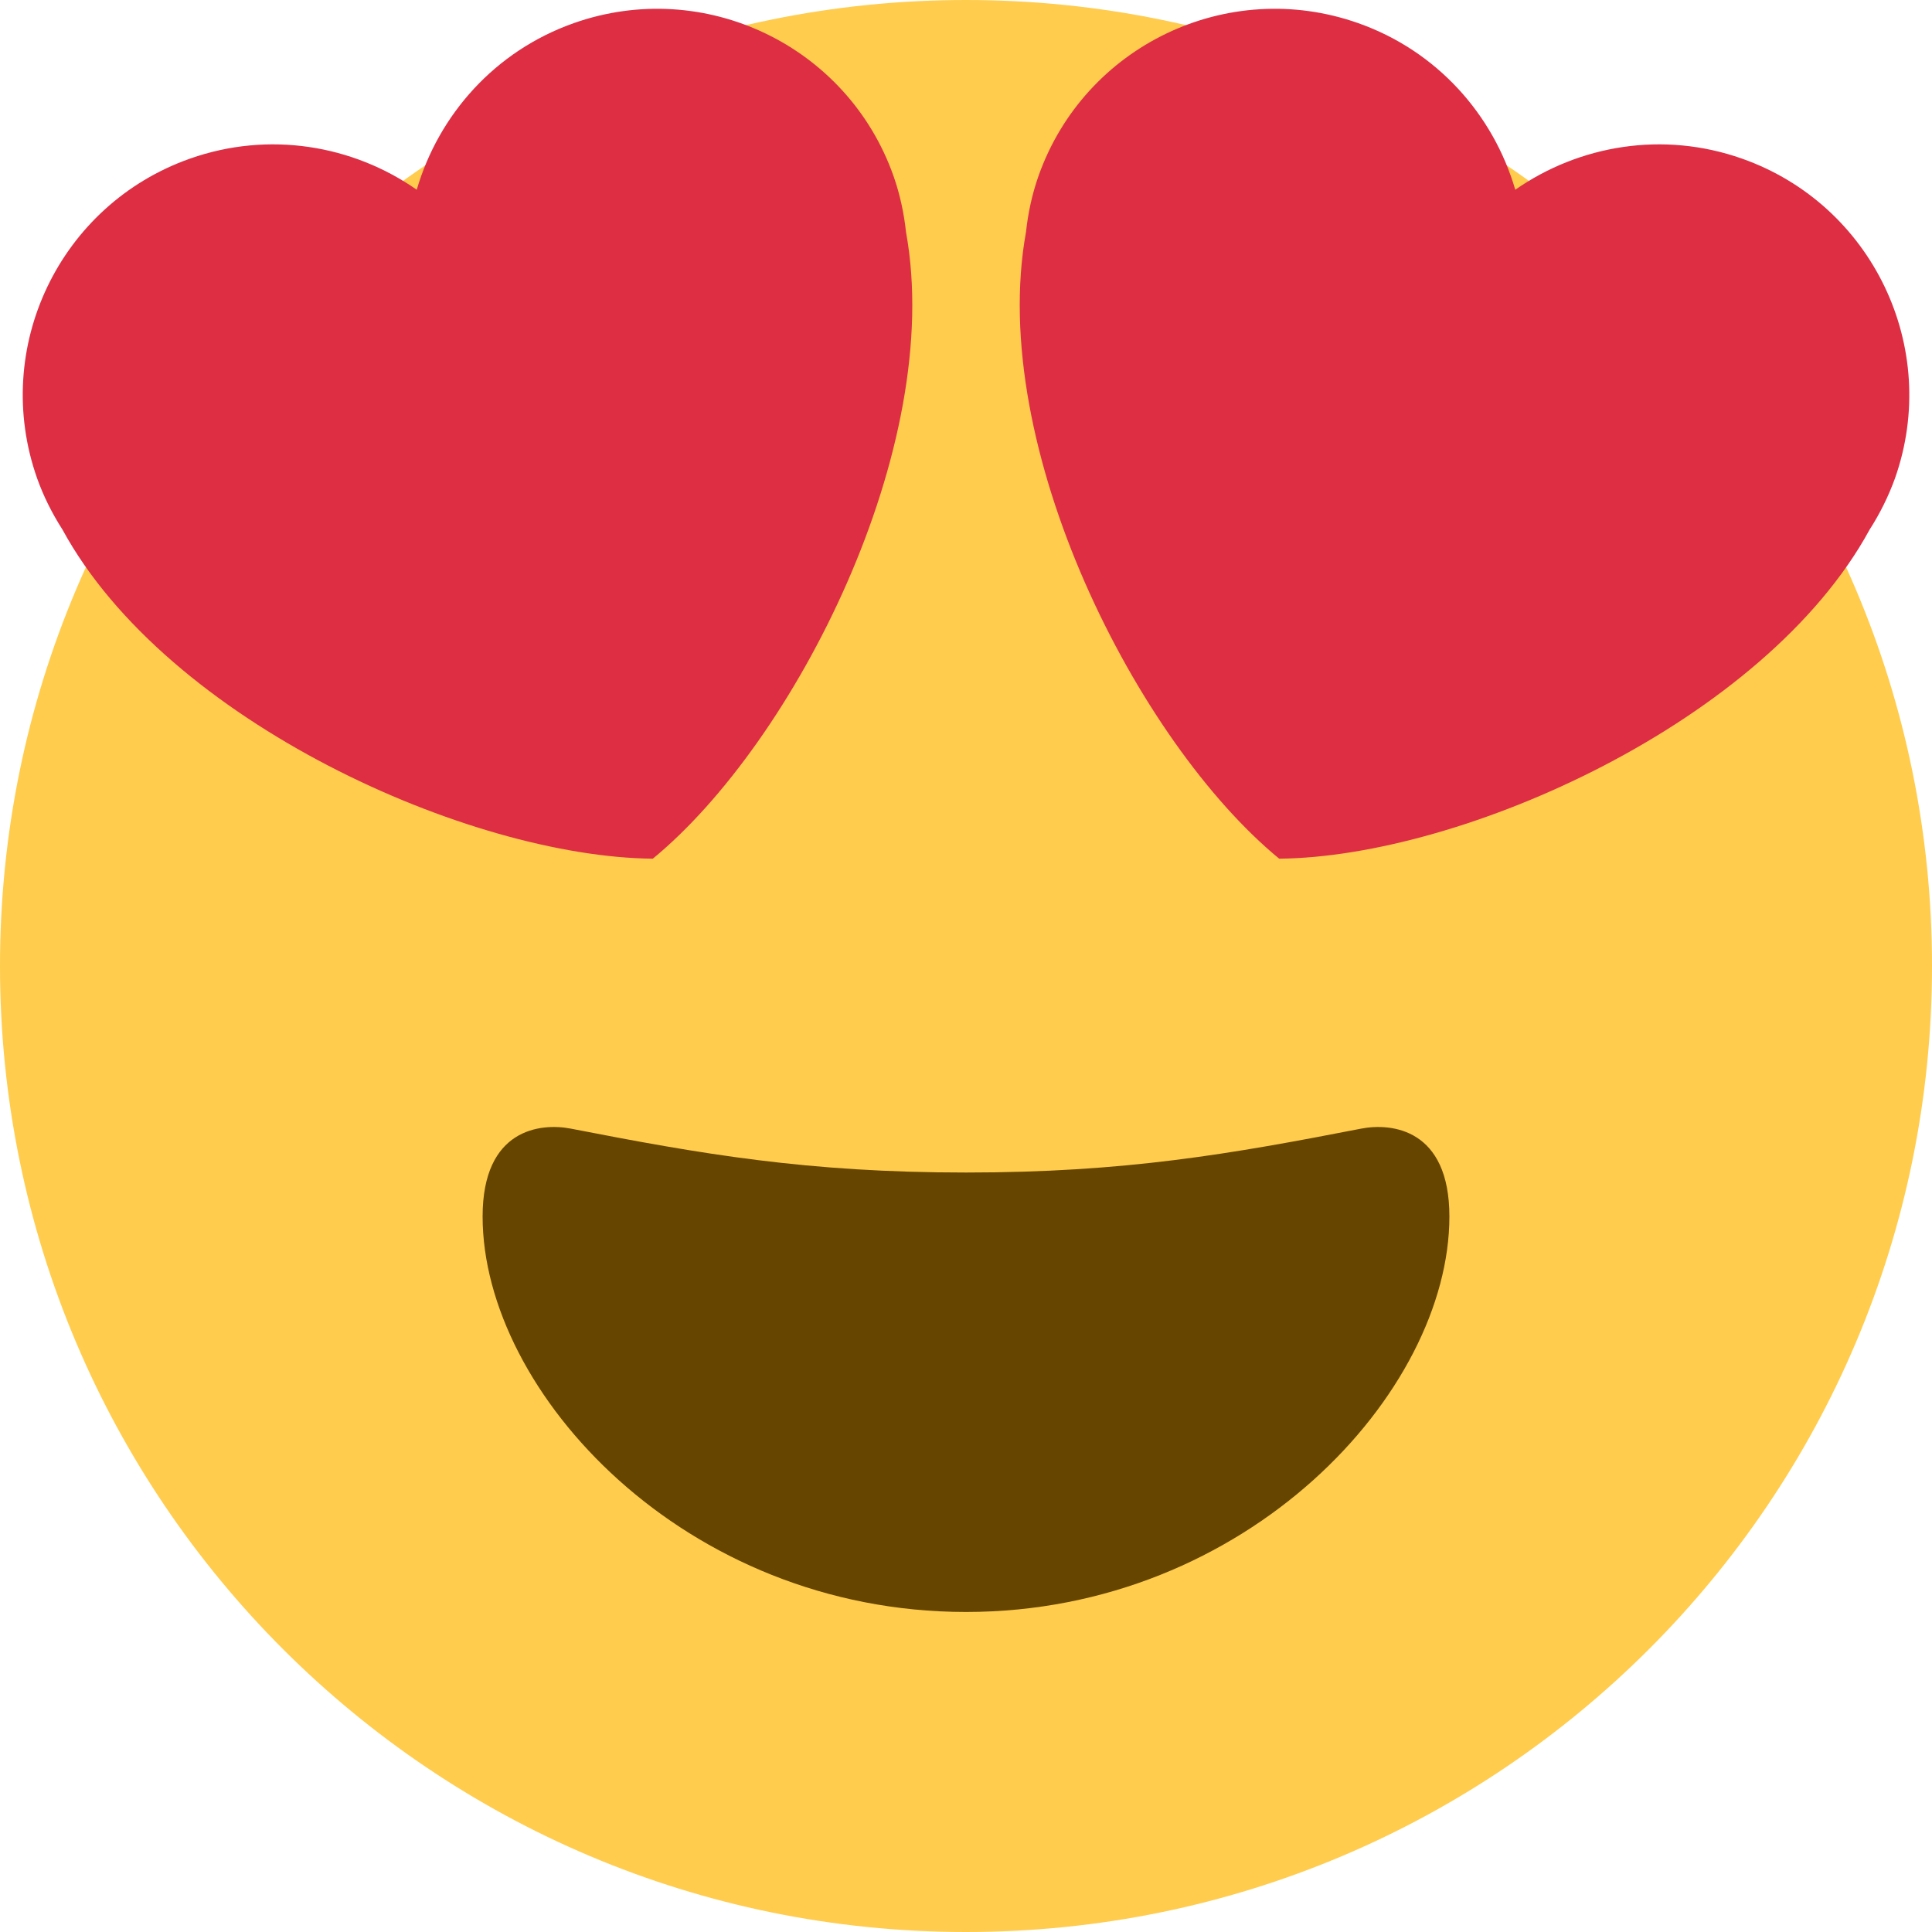 <svg width="20" height="20" viewBox="0 0 20 20" fill="none" xmlns="http://www.w3.org/2000/svg">
<path d="M20 10C20 15.523 15.523 20 10 20C4.477 20 0 15.523 0 10C0 4.477 4.477 0 10 0C15.523 0 20 4.477 20 10Z" fill="#FFCC4D"/>
<path d="M10 12.138C8.352 12.138 7.258 11.946 5.906 11.683C5.597 11.624 4.996 11.683 4.996 12.593C4.996 14.413 7.087 16.687 10 16.687C12.913 16.687 15.004 14.413 15.004 12.593C15.004 11.683 14.403 11.624 14.094 11.683C12.742 11.946 11.648 12.138 10 12.138Z" fill="#664500"/>
<path d="M9.25 1.823C8.773 0.472 7.292 -0.237 5.941 0.239C5.121 0.528 4.541 1.19 4.314 1.964C3.653 1.503 2.786 1.353 1.967 1.642C0.617 2.118 -0.093 3.6 0.384 4.951C0.452 5.142 0.542 5.319 0.647 5.483C1.731 7.473 4.862 8.872 6.758 8.889C8.223 7.685 9.784 4.631 9.379 2.402C9.358 2.208 9.317 2.014 9.25 1.823ZM10.75 1.823C11.227 0.472 12.708 -0.237 14.059 0.239C14.879 0.528 15.46 1.19 15.686 1.964C16.348 1.503 17.215 1.353 18.033 1.642C19.383 2.118 20.093 3.6 19.617 4.951C19.548 5.142 19.459 5.319 19.354 5.483C18.27 7.473 15.138 8.872 13.242 8.889C11.777 7.685 10.217 4.631 10.621 2.402C10.642 2.208 10.683 2.014 10.75 1.823Z" fill="#DD2E44"/>
</svg>
